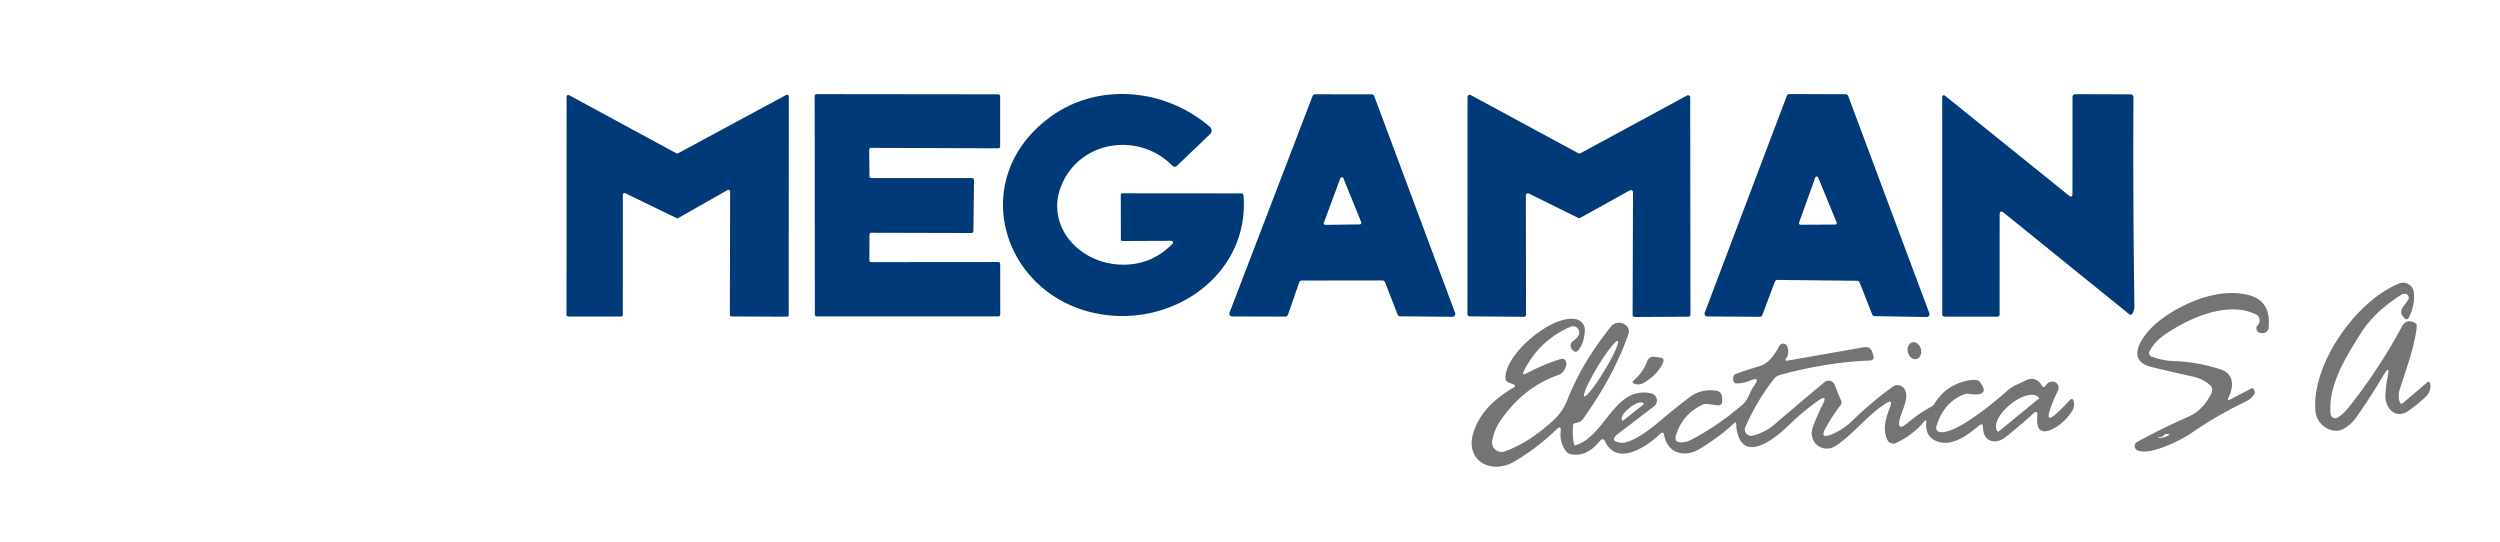 <svg xmlns="http://www.w3.org/2000/svg" version="1.1" viewBox="0.00 0.00 503.00 109.00" style="&#10;    background: #ffffff00;&#10;">
<path fill="#003a78" d="   M 174.94 47.21   L 174.92 52.36   A 0.38 0.38 0.0 0 0 175.30 52.74   L 200.86 52.72   A 0.38 0.38 0.0 0 1 201.24 53.10   L 201.25 63.28   A 0.38 0.38 0.0 0 1 200.87 63.66   L 164.33 63.66   A 0.38 0.38 0.0 0 1 163.95 63.28   L 163.91 19.32   A 0.38 0.38 0.0 0 1 164.29 18.94   L 200.85 18.98   A 0.38 0.38 0.0 0 1 201.23 19.36   L 201.23 29.46   A 0.38 0.38 0.0 0 1 200.85 29.84   L 175.27 29.75   A 0.38 0.38 0.0 0 0 174.88 30.14   L 174.94 35.45   A 0.38 0.38 0.0 0 0 175.32 35.83   L 195.59 35.83   A 0.38 0.38 0.0 0 1 195.97 36.21   L 195.85 46.50   A 0.38 0.38 0.0 0 1 195.47 46.88   L 175.32 46.83   A 0.38 0.38 0.0 0 0 174.94 47.21   Z"/>
<path fill="#003a78" d="   M 403.19 42.83   Q 402.33 42.13 402.33 43.24   L 402.32 63.20   Q 402.32 63.73 401.80 63.72   L 391.25 63.71   A 0.47 0.46 0.0 0 1 390.78 63.25   L 390.77 19.48   A 0.33 0.32 19.6 0 1 391.30 19.23   L 416.23 39.32   Q 416.98 39.92 416.98 38.96   L 416.99 19.57   Q 416.99 18.95 417.61 18.95   L 428.58 18.98   Q 429.26 18.98 429.25 19.66   Q 429.14 40.57 429.44 61.50   Q 429.45 62.29 429.10 62.98   Q 428.81 63.55 428.31 63.15   L 403.19 42.83   Z"/>
<path fill="#003a78" d="   M 146.39 38.23   L 136.45 43.88   A 0.34 0.34 0.0 0 1 136.13 43.89   L 125.81 38.88   A 0.34 0.34 0.0 0 0 125.32 39.18   L 125.31 63.35   A 0.34 0.34 0.0 0 1 124.97 63.69   L 114.32 63.68   A 0.34 0.34 0.0 0 1 113.98 63.34   L 114.00 19.45   A 0.34 0.34 0.0 0 1 114.50 19.15   L 136.09 30.85   A 0.34 0.34 0.0 0 0 136.41 30.85   L 158.21 19.09   A 0.34 0.34 0.0 0 1 158.71 19.39   L 158.69 63.38   A 0.34 0.34 0.0 0 1 158.35 63.72   L 147.19 63.67   A 0.34 0.34 0.0 0 1 146.85 63.33   L 146.90 38.53   A 0.34 0.34 0.0 0 0 146.39 38.23   Z"/>
<path fill="#003a78" d="   M 235.91 49.05   A 0.35 0.35 0.0 0 0 235.66 48.45   L 225.83 48.49   A 0.30 0.30 0.0 0 1 225.52 48.19   L 225.50 39.20   Q 225.50 38.89 225.80 38.89   L 249.73 38.91   A 0.47 0.46 -2.0 0 1 250.20 39.34   C 251.38 54.78 236.91 65.28 222.37 63.36   C 202.13 60.68 193.96 36.47 211.13 23.67   C 220.74 16.51 234.31 17.67 243.44 25.53   A 0.99 0.98 -46.5 0 1 243.47 26.98   L 236.82 33.34   A 0.69 0.68 -44.1 0 1 235.86 33.33   C 229.38 26.71 218.01 28.10 213.91 36.50   C 209.95 44.63 216.37 52.54 224.81 53.20   Q 231.31 53.71 235.91 49.05   Z"/>
<path fill="#003a78" d="   M 261.40 56.82   L 259.14 63.32   A 0.57 0.57 0.0 0 1 258.60 63.70   L 247.91 63.67   A 0.57 0.57 0.0 0 1 247.38 62.90   L 264.08 19.34   A 0.57 0.57 0.0 0 1 264.61 18.97   L 275.96 18.98   A 0.57 0.57 0.0 0 1 276.50 19.35   L 292.77 62.97   A 0.57 0.57 0.0 0 1 292.23 63.74   L 281.73 63.64   A 0.57 0.57 0.0 0 1 281.20 63.28   L 278.67 56.79   A 0.57 0.57 0.0 0 0 278.14 56.43   L 261.94 56.44   A 0.57 0.57 0.0 0 0 261.40 56.82   Z   M 266.36 44.80   A 0.33 0.33 0.0 0 0 266.67 45.24   L 273.56 45.15   A 0.33 0.33 0.0 0 0 273.87 44.69   L 270.29 35.86   A 0.33 0.33 0.0 0 0 269.68 35.86   L 266.36 44.80   Z"/>
<path fill="#003a78" d="   M 327.92 38.30   L 317.93 43.84   A 0.43 0.43 0.0 0 1 317.53 43.85   L 307.62 38.94   A 0.43 0.43 0.0 0 0 307.00 39.32   L 307.04 63.31   A 0.43 0.43 0.0 0 1 306.61 63.74   L 295.68 63.65   A 0.43 0.43 0.0 0 1 295.25 63.22   L 295.27 19.50   A 0.43 0.43 0.0 0 1 295.90 19.12   L 317.57 30.84   A 0.43 0.43 0.0 0 0 317.97 30.84   L 339.44 19.21   A 0.43 0.43 0.0 0 1 340.07 19.59   L 340.12 63.29   A 0.43 0.43 0.0 0 1 339.69 63.72   L 328.91 63.78   A 0.43 0.43 0.0 0 1 328.48 63.35   L 328.56 38.68   A 0.43 0.43 0.0 0 0 327.92 38.30   Z"/>
<path fill="#003a78" d="   M 354.05 63.74   L 343.51 63.67   A 0.56 0.56 0.0 0 1 342.99 62.91   L 359.51 19.28   A 0.56 0.56 0.0 0 1 360.04 18.92   L 371.33 18.96   A 0.56 0.56 0.0 0 1 371.86 19.32   L 388.18 63.02   A 0.56 0.56 0.0 0 1 387.65 63.78   L 377.19 63.61   A 0.56 0.56 0.0 0 1 376.68 63.25   L 374.16 56.84   A 0.56 0.56 0.0 0 0 373.64 56.49   L 357.63 56.32   A 0.56 0.56 0.0 0 0 357.10 56.69   L 354.58 63.38   A 0.56 0.56 0.0 0 1 354.05 63.74   Z   M 369.24 45.18   A 0.31 0.31 0.0 0 0 369.53 44.75   L 365.81 35.71   A 0.31 0.31 0.0 0 0 365.23 35.72   L 361.97 44.80   A 0.31 0.31 0.0 0 0 362.26 45.22   L 369.24 45.18   Z"/>





<path fill="#747473" d="   M 480.37 75.96   Q 480.97 73.08 479.48 75.62   Q 477.24 79.44 474.13 83.90   Q 473.13 85.34 471.65 86.21   C 469.19 87.66 466.19 85.43 465.90 82.95   C 464.85 73.61 473.93 60.58 482.70 57.04   A 2.17 2.16 75.5 0 1 485.66 58.79   Q 485.95 61.14 484.76 63.70   Q 484.30 64.71 483.61 63.83   L 483.42 63.58   A 1.38 1.38 0.0 0 1 483.39 61.91   L 484.46 60.43   Q 484.78 59.99 484.54 59.51   Q 484.44 59.32 484.25 59.22   A 1.06 1.04 42.4 0 0 483.22 59.26   Q 477.73 62.67 474.88 67.22   C 471.97 71.87 468.40 77.55 468.91 83.28   A 0.95 0.94 -19.0 0 0 470.37 83.99   Q 471.54 83.23 472.43 82.12   Q 478.56 74.44 483.26 65.72   Q 484.13 64.10 485.78 64.90   Q 486.31 65.17 486.25 65.76   C 485.82 69.89 483.99 74.56 482.77 78.55   Q 482.43 79.67 482.81 80.83   Q 483.02 81.48 483.54 81.04   L 488.32 76.96   Q 488.78 76.57 488.94 77.15   Q 489.06 77.57 489.00 78.01   A 2.98 2.95 -18.9 0 1 488.14 79.74   Q 486.57 81.28 484.56 82.67   C 481.91 84.51 479.80 82.00 479.94 79.44   Q 480.04 77.54 480.37 75.96   Z"/>
<path fill="#747473" d="   M 448.82 80.33   L 452.94 78.17   A 0.38 0.38 0.0 0 1 453.42 78.27   Q 453.92 78.91 453.40 79.55   Q 452.73 80.39 451.80 80.82   Q 446.18 83.49 440.82 87.19   C 438.76 88.61 432.39 91.78 430.01 90.58   A 0.94 0.94 0.0 0 1 429.98 88.92   Q 435.19 86.08 440.45 83.77   C 442.50 82.86 443.98 81.10 444.93 79.13   Q 445.41 78.13 444.57 77.41   Q 443.13 76.19 441.21 75.77   Q 436.96 74.84 432.88 73.84   C 426.97 72.39 431.71 66.72 434.18 64.76   C 438.95 60.96 446.52 57.74 452.57 59.41   Q 456.99 60.62 456.44 66.00   A 1.13 1.13 0.0 0 1 455.39 67.01   Q 454.13 67.10 454.00 66.15   Q 453.94 65.70 454.28 65.39   Q 454.79 64.92 454.56 64.03   A 1.14 1.13 -84.3 0 0 453.96 63.29   C 448.20 60.42 440.13 64.05 435.18 67.60   Q 433.51 68.80 432.49 70.67   A 0.77 0.77 0.0 0 0 432.90 71.76   C 434.31 72.26 435.88 72.61 437.36 72.65   Q 442.03 72.78 446.84 74.34   C 449.46 75.19 449.49 77.78 448.40 79.92   Q 447.96 80.78 448.82 80.33   Z   M 434.71 87.93   Q 434.45 87.96 434.19 88.08   Q 434.10 88.12 434.20 88.13   Q 435.11 88.15 435.98 87.76   Q 437.01 87.29 435.88 87.33   Q 435.58 87.34 435.37 87.59   Q 435.11 87.89 434.71 87.93   Z"/>
<path fill="#747473" d="   M 387.14 84.82   Q 384.93 87.49 381.48 89.13   A 1.31 1.30 -25.0 0 1 379.74 88.50   C 378.68 86.25 379.49 83.96 380.31 81.80   Q 380.91 80.24 379.50 81.13   C 375.81 83.45 373.24 87.01 369.54 89.59   C 366.76 91.53 363.61 88.94 364.76 85.88   Q 365.59 83.65 366.68 81.49   Q 367.87 79.15 365.73 80.67   Q 362.66 82.85 359.91 85.55   C 357.83 87.59 351.85 92.75 349.86 88.01   Q 349.34 86.77 349.33 85.35   Q 349.33 84.75 348.89 85.17   Q 346.21 87.70 342.11 90.25   C 339.09 92.13 335.56 91.38 334.82 87.55   Q 334.66 86.71 334.05 87.30   C 331.26 89.94 325.32 93.86 322.97 88.85   Q 322.54 87.94 321.91 88.72   Q 319.14 92.10 315.94 91.36   A 1.35 1.32 -13.0 0 1 315.20 90.91   Q 313.75 89.15 314.01 86.76   Q 314.14 85.48 313.21 86.37   Q 309.23 90.17 304.73 92.84   C 299.98 95.65 294.45 92.65 296.56 86.68   C 297.96 82.70 301.02 80.03 304.53 77.98   Q 305.15 77.62 304.49 77.34   L 303.50 76.93   Q 302.93 76.69 302.90 76.07   C 302.73 71.22 312.53 62.98 317.27 64.27   A 2.17 2.17 0.0 0 1 318.87 66.44   Q 318.79 68.85 317.60 70.41   Q 317.09 71.08 316.48 70.51   Q 316.20 70.25 316.08 69.90   Q 315.81 69.13 316.47 68.64   Q 317.24 68.06 317.56 67.57   A 1.26 1.26 0.0 0 0 316.00 65.74   Q 309.68 68.48 306.62 74.63   Q 306.12 75.65 307.13 75.12   Q 310.81 73.20 314.09 72.21   A 0.78 0.77 -21.5 0 1 315.02 72.61   Q 315.23 73.04 315.12 73.47   Q 314.74 75.04 313.47 75.48   Q 306.55 77.88 301.88 84.65   Q 300.64 86.45 300.23 88.69   A 1.91 1.91 0.0 0 0 302.75 90.82   Q 307.82 89.01 312.75 84.36   Q 314.45 82.76 315.40 80.34   Q 318.32 72.93 324.12 65.71   A 2.10 2.08 34.9 0 1 326.83 65.24   Q 328.06 65.98 327.60 67.30   Q 324.79 75.46 318.52 84.27   Q 318.08 84.90 317.33 85.05   L 316.77 85.17   A 0.32 0.31 88.9 0 0 316.52 85.44   Q 316.29 87.54 316.70 89.39   Q 316.76 89.67 317.04 89.58   C 323.09 87.64 324.83 77.55 332.21 79.15   A 1.47 1.47 0.0 0 1 332.80 81.75   L 325.54 87.29   Q 323.69 88.71 325.99 89.07   C 327.93 89.38 331.70 86.63 333.29 85.28   Q 336.71 82.37 339.94 79.92   Q 342.32 78.12 345.45 78.64   A 1.25 1.24 -86.3 0 1 346.48 79.82   L 346.51 80.56   Q 346.56 81.70 345.43 81.54   L 343.52 81.28   Q 343.04 81.21 342.61 81.41   Q 338.59 83.23 337.23 87.51   Q 336.74 89.08 338.38 89.00   Q 339.37 88.95 340.25 88.49   Q 345.65 85.68 350.66 81.35   C 351.80 80.36 351.98 78.92 352.88 77.69   Q 354.41 75.59 352.02 76.61   Q 350.72 77.16 349.33 77.14   A 0.57 0.57 0.0 0 1 348.78 76.67   L 348.73 76.37   Q 348.56 75.46 349.44 75.15   Q 351.67 74.36 353.89 73.72   C 355.96 73.13 357.05 71.30 358.03 69.57   A 0.86 0.86 0.0 0 1 359.57 69.66   Q 360.12 71.02 359.39 72.07   Q 358.97 72.67 359.70 72.55   L 375.03 69.86   Q 376.29 69.64 376.70 70.85   L 376.89 71.42   Q 377.25 72.50 376.12 72.54   Q 367.36 72.91 358.16 75.43   Q 357.40 75.64 356.91 76.26   Q 353.52 80.57 351.17 85.89   A 1.28 1.28 0.0 0 0 352.66 87.65   Q 355.14 87.02 357.14 85.30   Q 362.18 80.97 367.12 76.87   A 1.27 1.27 0.0 0 1 369.10 77.37   L 370.41 80.57   Q 370.64 81.11 370.28 81.58   Q 368.57 83.79 367.23 86.29   Q 366.18 88.27 368.27 87.49   C 370.05 86.83 371.59 85.74 372.95 84.41   Q 376.70 80.76 380.86 77.79   A 1.61 1.61 0.0 0 1 383.08 78.13   C 384.30 79.73 382.77 82.36 382.30 84.07   Q 381.49 87.05 383.85 85.06   Q 386.26 83.04 388.57 81.84   Q 388.96 81.64 389.19 81.26   Q 391.59 77.32 396.22 76.52   Q 397.88 76.23 398.36 76.86   Q 400.39 79.53 397.04 79.35   C 396.36 79.31 395.84 79.08 395.13 79.36   Q 391.01 80.99 389.59 85.84   A 0.88 0.87 11.1 0 0 390.34 86.95   C 393.71 87.29 401.17 81.00 404.10 78.41   C 405.00 77.62 406.26 77.22 407.30 76.68   Q 409.58 75.47 410.77 77.53   Q 411.16 78.20 411.59 77.56   Q 412.04 76.90 412.71 76.78   A 1.26 1.26 0.0 0 1 414.07 78.58   Q 413.13 80.47 412.52 82.25   Q 411.44 85.36 413.85 83.12   Q 415.15 81.92 416.37 80.58   Q 417.01 79.88 417.25 80.79   Q 417.29 80.94 417.30 81.10   Q 417.38 82.06 416.83 82.84   Q 415.27 85.09 413.31 86.15   Q 409.51 88.18 409.91 83.69   Q 410.03 82.34 409.04 83.25   Q 406.28 85.76 403.45 88.00   C 401.52 89.53 399.02 88.89 398.99 86.05   Q 398.98 84.96 398.14 85.66   C 395.86 87.56 392.84 89.84 389.89 88.86   Q 387.30 88.00 387.56 84.99   Q 387.63 84.23 387.14 84.82   Z   M 318.753 79.74   A 6.50 0.79 121.2 0 0 322.796 74.589   A 6.50 0.79 121.2 0 0 325.487 68.62   A 6.50 0.79 121.2 0 0 321.444 73.771   A 6.50 0.79 121.2 0 0 318.753 79.74   Z   M 402.09 86.85   L 410.23 80.19   A 0.10 0.10 0.0 0 0 410.25 80.05   L 410.18 79.97   A 5.15 2.52 -39.3 0 0 404.60 81.28   L 404.28 81.55   A 5.15 2.52 -39.3 0 0 401.89 86.76   L 401.95 86.84   A 0.10 0.10 0.0 0 0 402.09 86.85   Z   M 326.58 84.61   L 330.68 81.37   A 0.14 0.14 0.0 0 0 330.70 81.18   L 330.68 81.15   A 2.56 1.03 -38.3 0 0 328.04 81.93   L 327.74 82.17   A 2.56 1.03 -38.3 0 0 326.37 84.56   L 326.39 84.59   A 0.14 0.14 0.0 0 0 326.58 84.61   Z"/>

<ellipse fill="#747473" cx="0.00" cy="0.00" transform="translate(385.18,70.56) rotate(76.0)" rx="1.74" ry="1.35"/>
<path fill="#747473" d="   M 330.90 76.94   Q 330.06 77.46 329.15 77.31   Q 328.97 77.28 328.80 77.20   Q 328.24 76.96 328.70 76.55   Q 330.61 74.88 331.44 72.61   A 1.30 1.29 -75.5 0 1 332.84 71.78   L 334.07 71.95   Q 334.96 72.08 334.62 72.91   Q 333.64 75.23 330.90 76.94   Z"/>





























</svg>